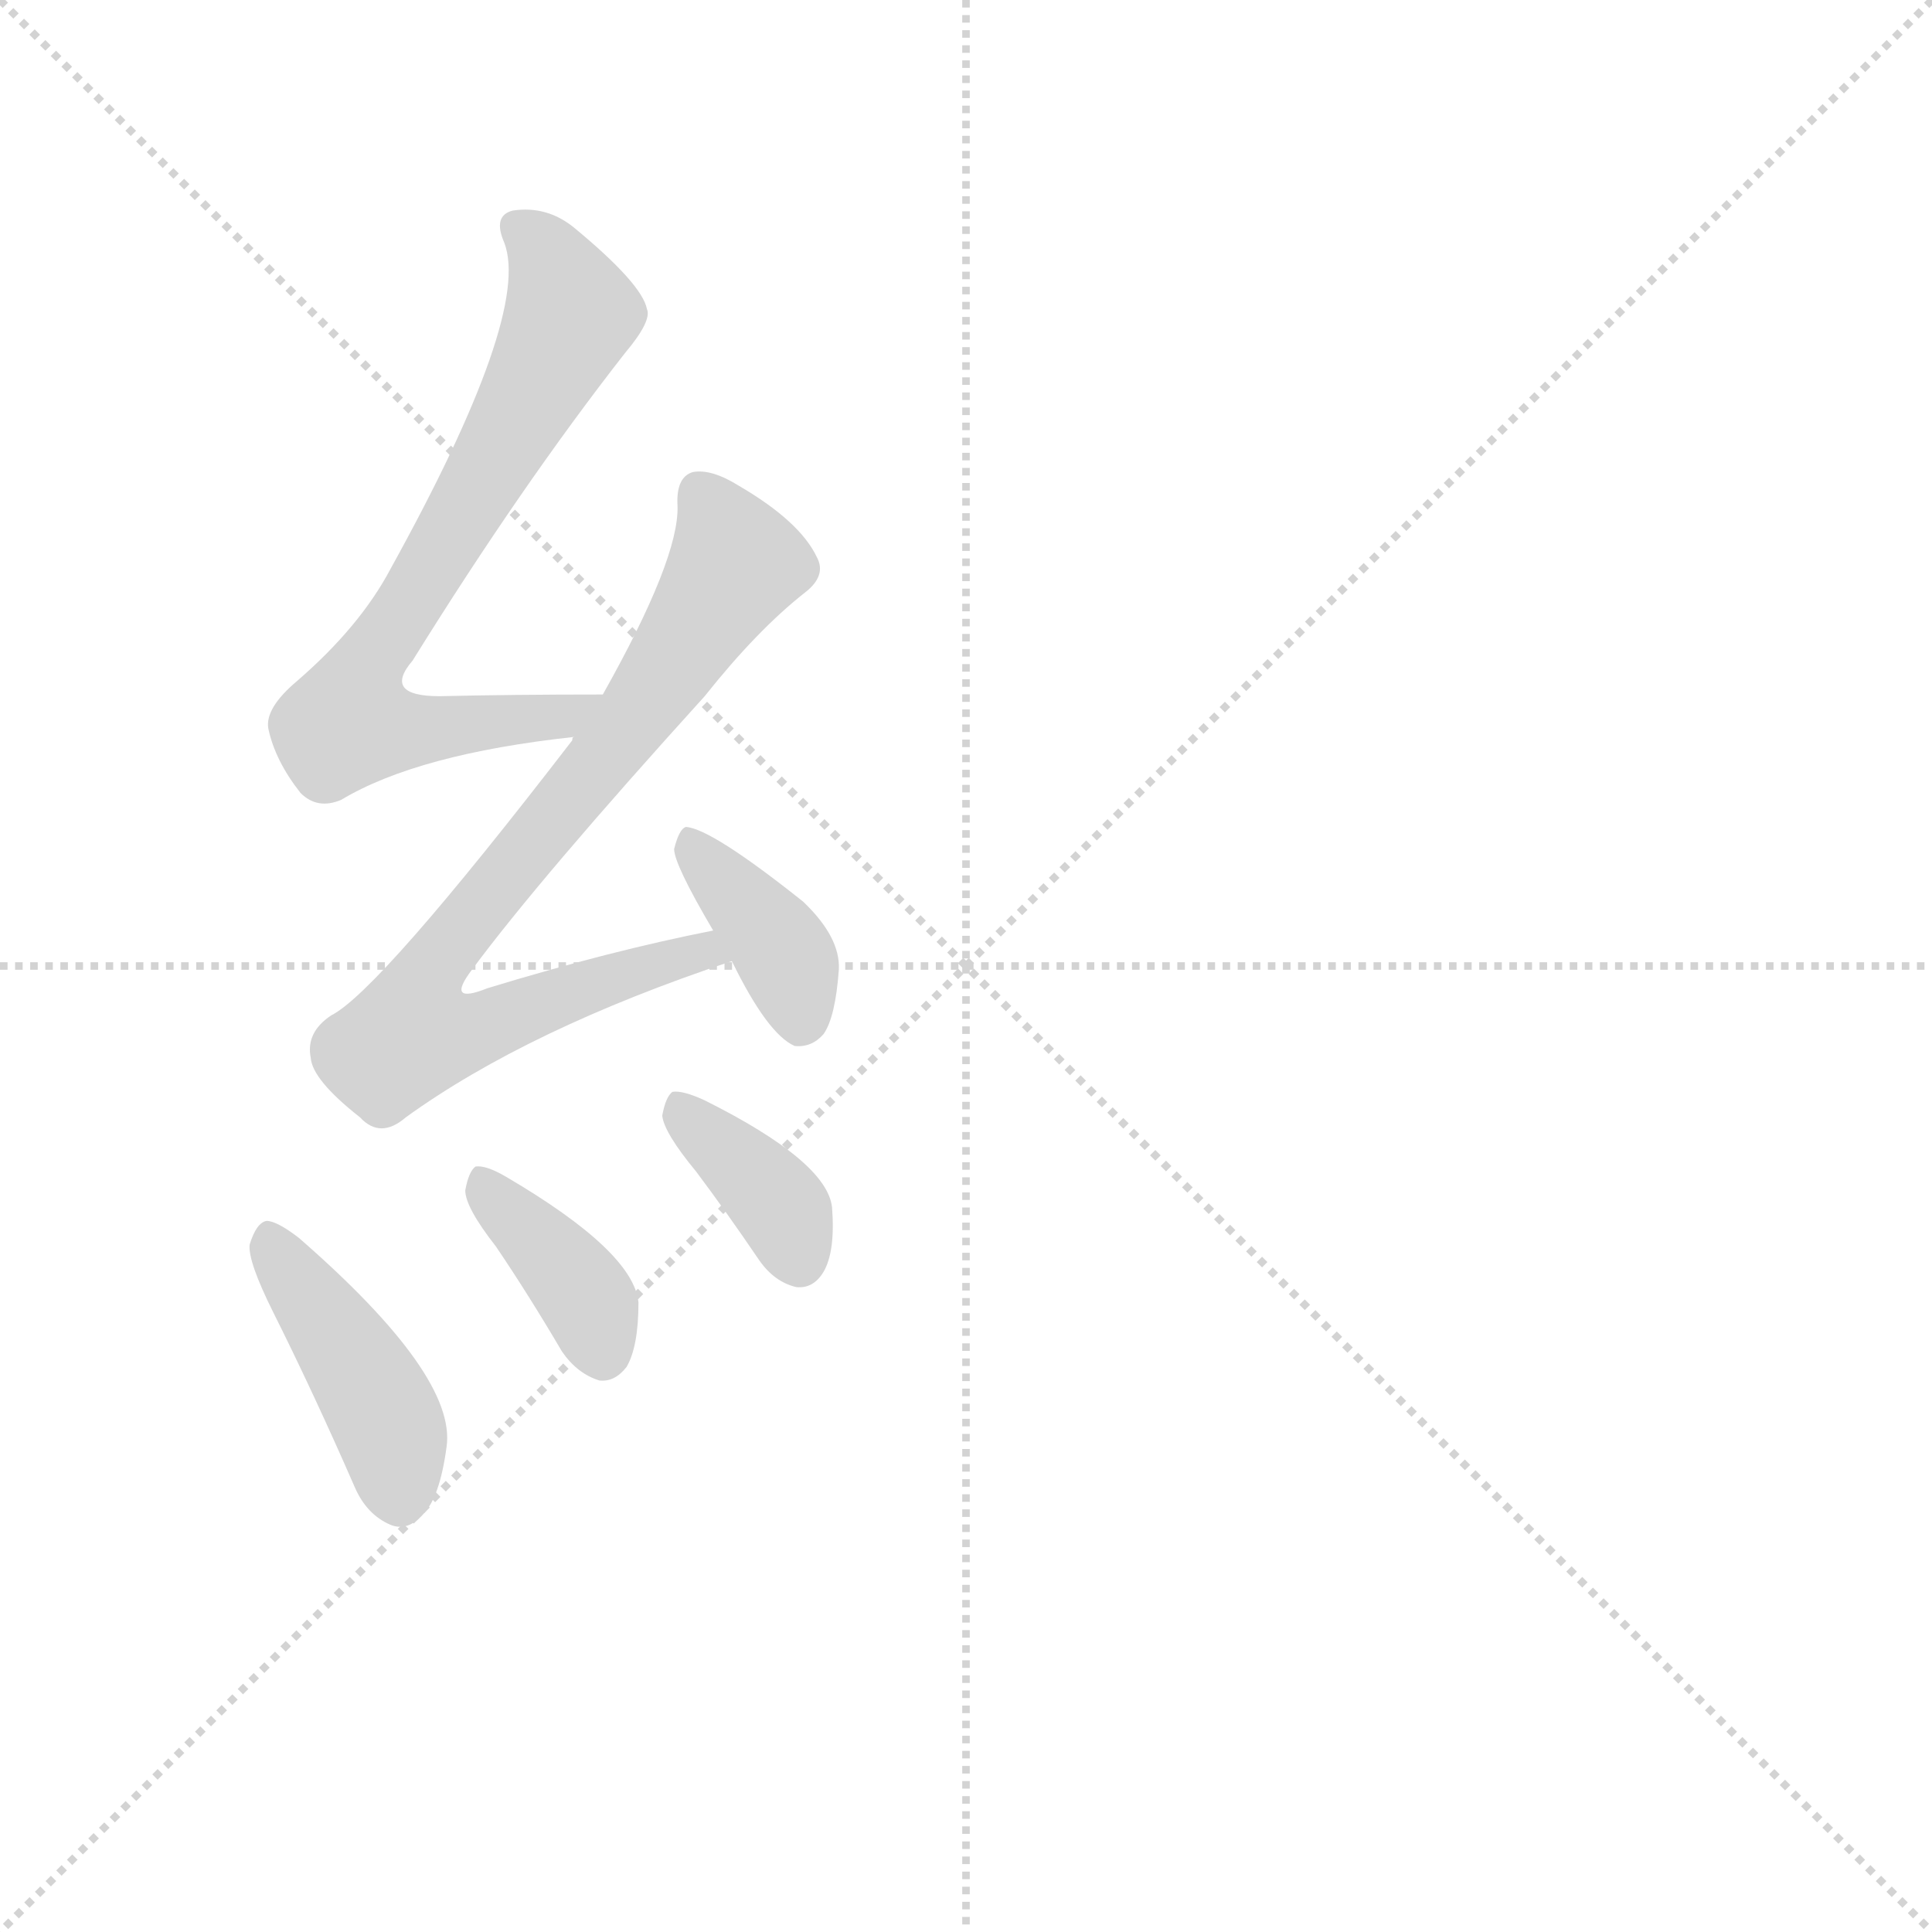<svg version="1.1" viewBox="0 0 1024 1024" xmlns="http://www.w3.org/2000/svg">
  <g stroke="lightgray" stroke-dasharray="1,1" stroke-width="1" transform="scale(4, 4)">
    <line x1="0" y1="0" x2="256" y2="256"></line>
    <line x1="256" y1="0" x2="0" y2="256"></line>
    <line x1="128" y1="0" x2="128" y2="256"></line>
    <line x1="0" y1="128" x2="256" y2="128"></line>
  </g>
  <g transform="scale(0.9, -0.9) translate(50, -830)">
    <style type="text/css">
      
        @keyframes keyframes0 {
          from {
            stroke: blue;
            stroke-dashoffset: 736;
            stroke-width: 128;
          }
          71% {
            animation-timing-function: step-end;
            stroke: blue;
            stroke-dashoffset: 0;
            stroke-width: 128;
          }
          to {
            stroke: black;
            stroke-width: 1024;
          }
        }
        #make-me-a-hanzi-animation-0 {
          animation: keyframes0 0.849s both;
          animation-delay: 0s;
          animation-timing-function: linear;
        }
      
        @keyframes keyframes1 {
          from {
            stroke: blue;
            stroke-dashoffset: 809;
            stroke-width: 128;
          }
          72% {
            animation-timing-function: step-end;
            stroke: blue;
            stroke-dashoffset: 0;
            stroke-width: 128;
          }
          to {
            stroke: black;
            stroke-width: 1024;
          }
        }
        #make-me-a-hanzi-animation-1 {
          animation: keyframes1 0.908s both;
          animation-delay: 0.849s;
          animation-timing-function: linear;
        }
      
        @keyframes keyframes2 {
          from {
            stroke: blue;
            stroke-dashoffset: 385;
            stroke-width: 128;
          }
          56% {
            animation-timing-function: step-end;
            stroke: blue;
            stroke-dashoffset: 0;
            stroke-width: 128;
          }
          to {
            stroke: black;
            stroke-width: 1024;
          }
        }
        #make-me-a-hanzi-animation-2 {
          animation: keyframes2 0.563s both;
          animation-delay: 1.757s;
          animation-timing-function: linear;
        }
      
        @keyframes keyframes3 {
          from {
            stroke: blue;
            stroke-dashoffset: 432;
            stroke-width: 128;
          }
          58% {
            animation-timing-function: step-end;
            stroke: blue;
            stroke-dashoffset: 0;
            stroke-width: 128;
          }
          to {
            stroke: black;
            stroke-width: 1024;
          }
        }
        #make-me-a-hanzi-animation-3 {
          animation: keyframes3 0.602s both;
          animation-delay: 2.321s;
          animation-timing-function: linear;
        }
      
        @keyframes keyframes4 {
          from {
            stroke: blue;
            stroke-dashoffset: 381;
            stroke-width: 128;
          }
          55% {
            animation-timing-function: step-end;
            stroke: blue;
            stroke-dashoffset: 0;
            stroke-width: 128;
          }
          to {
            stroke: black;
            stroke-width: 1024;
          }
        }
        #make-me-a-hanzi-animation-4 {
          animation: keyframes4 0.56s both;
          animation-delay: 2.922s;
          animation-timing-function: linear;
        }
      
        @keyframes keyframes5 {
          from {
            stroke: blue;
            stroke-dashoffset: 373;
            stroke-width: 128;
          }
          55% {
            animation-timing-function: step-end;
            stroke: blue;
            stroke-dashoffset: 0;
            stroke-width: 128;
          }
          to {
            stroke: black;
            stroke-width: 1024;
          }
        }
        #make-me-a-hanzi-animation-5 {
          animation: keyframes5 0.554s both;
          animation-delay: 3.482s;
          animation-timing-function: linear;
        }
      
    </style>
    
      <path d="M 305 421 Q 251 421 209 420 Q 175 420 193 441 Q 257 544 318 622 Q 334 641 331 648 Q 328 663 288 696 Q 272 709 252 706 Q 240 703 247 687 Q 263 645 180 495 Q 162 461 125 429 Q 106 413 108 401 Q 112 382 127 363 Q 137 353 151 359 Q 196 386 288 396 C 318 400 335 421 305 421 Z" fill="lightgray"></path>
    
      <path d="M 370 282 Q 309 270 237 248 Q 212 238 228 259 Q 268 313 365 420 Q 396 459 424 481 Q 437 491 431 502 Q 421 523 385 544 Q 369 554 358 552 Q 348 549 349 532 Q 350 501 305 421 L 288 396 Q 287 396 287 394 Q 173 246 145 232 Q 130 222 133 207 Q 134 194 162 172 Q 174 159 189 172 Q 261 224 381 264 C 409 274 399 288 370 282 Z" fill="lightgray"></path>
    
      <path d="M 381 264 Q 402 221 418 214 Q 428 213 435 221 Q 442 231 444 259 Q 445 278 423 299 Q 369 342 354 343 Q 350 342 347 330 Q 347 321 370 282 L 381 264 Z" fill="lightgray"></path>
    
      <path d="M 111 57 Q 135 9 159 -46 Q 166 -62 180 -68 Q 190 -72 199 -62 Q 209 -52 213 -22 Q 219 20 126 101 Q 113 111 107 111 Q 101 110 97 97 Q 96 87 111 57 Z" fill="lightgray"></path>
    
      <path d="M 242 96 Q 261 68 281 34 Q 290 21 303 17 Q 312 16 319 25 Q 326 37 326 63 Q 323 93 248 137 Q 236 144 230 143 Q 226 140 224 129 Q 224 119 242 96 Z" fill="lightgray"></path>
    
      <path d="M 360 140 Q 378 116 397 88 Q 406 75 419 72 Q 429 71 435 81 Q 442 93 440 119 Q 437 146 365 182 Q 352 188 346 187 Q 342 184 340 173 Q 341 163 360 140 Z" fill="lightgray"></path>
    
    
      <clipPath id="make-me-a-hanzi-clip-0">
        <path d="M 305 421 Q 251 421 209 420 Q 175 420 193 441 Q 257 544 318 622 Q 334 641 331 648 Q 328 663 288 696 Q 272 709 252 706 Q 240 703 247 687 Q 263 645 180 495 Q 162 461 125 429 Q 106 413 108 401 Q 112 382 127 363 Q 137 353 151 359 Q 196 386 288 396 C 318 400 335 421 305 421 Z"></path>
      </clipPath>
      <path clip-path="url(#make-me-a-hanzi-clip-0)" d="M 255 695 L 278 670 L 286 645 L 225 530 L 161 427 L 155 405 L 203 400 L 277 406 L 297 417" fill="none" id="make-me-a-hanzi-animation-0" stroke-dasharray="608 1216" stroke-linecap="round"></path>
    
      <clipPath id="make-me-a-hanzi-clip-1">
        <path d="M 370 282 Q 309 270 237 248 Q 212 238 228 259 Q 268 313 365 420 Q 396 459 424 481 Q 437 491 431 502 Q 421 523 385 544 Q 369 554 358 552 Q 348 549 349 532 Q 350 501 305 421 L 288 396 Q 287 396 287 394 Q 173 246 145 232 Q 130 222 133 207 Q 134 194 162 172 Q 174 159 189 172 Q 261 224 381 264 C 409 274 399 288 370 282 Z"></path>
      </clipPath>
      <path clip-path="url(#make-me-a-hanzi-clip-1)" d="M 363 539 L 382 497 L 317 397 L 214 273 L 206 260 L 202 228 L 244 228 L 338 263 L 364 270 L 371 264" fill="none" id="make-me-a-hanzi-animation-1" stroke-dasharray="681 1362" stroke-linecap="round"></path>
    
      <clipPath id="make-me-a-hanzi-clip-2">
        <path d="M 381 264 Q 402 221 418 214 Q 428 213 435 221 Q 442 231 444 259 Q 445 278 423 299 Q 369 342 354 343 Q 350 342 347 330 Q 347 321 370 282 L 381 264 Z"></path>
      </clipPath>
      <path clip-path="url(#make-me-a-hanzi-clip-2)" d="M 355 334 L 408 274 L 421 227" fill="none" id="make-me-a-hanzi-animation-2" stroke-dasharray="257 514" stroke-linecap="round"></path>
    
      <clipPath id="make-me-a-hanzi-clip-3">
        <path d="M 111 57 Q 135 9 159 -46 Q 166 -62 180 -68 Q 190 -72 199 -62 Q 209 -52 213 -22 Q 219 20 126 101 Q 113 111 107 111 Q 101 110 97 97 Q 96 87 111 57 Z"></path>
      </clipPath>
      <path clip-path="url(#make-me-a-hanzi-clip-3)" d="M 109 103 L 176 -3 L 186 -53" fill="none" id="make-me-a-hanzi-animation-3" stroke-dasharray="304 608" stroke-linecap="round"></path>
    
      <clipPath id="make-me-a-hanzi-clip-4">
        <path d="M 242 96 Q 261 68 281 34 Q 290 21 303 17 Q 312 16 319 25 Q 326 37 326 63 Q 323 93 248 137 Q 236 144 230 143 Q 226 140 224 129 Q 224 119 242 96 Z"></path>
      </clipPath>
      <path clip-path="url(#make-me-a-hanzi-clip-4)" d="M 233 134 L 287 77 L 304 34" fill="none" id="make-me-a-hanzi-animation-4" stroke-dasharray="253 506" stroke-linecap="round"></path>
    
      <clipPath id="make-me-a-hanzi-clip-5">
        <path d="M 360 140 Q 378 116 397 88 Q 406 75 419 72 Q 429 71 435 81 Q 442 93 440 119 Q 437 146 365 182 Q 352 188 346 187 Q 342 184 340 173 Q 341 163 360 140 Z"></path>
      </clipPath>
      <path clip-path="url(#make-me-a-hanzi-clip-5)" d="M 349 177 L 408 121 L 421 88" fill="none" id="make-me-a-hanzi-animation-5" stroke-dasharray="245 490" stroke-linecap="round"></path>
    
  </g>
</svg>